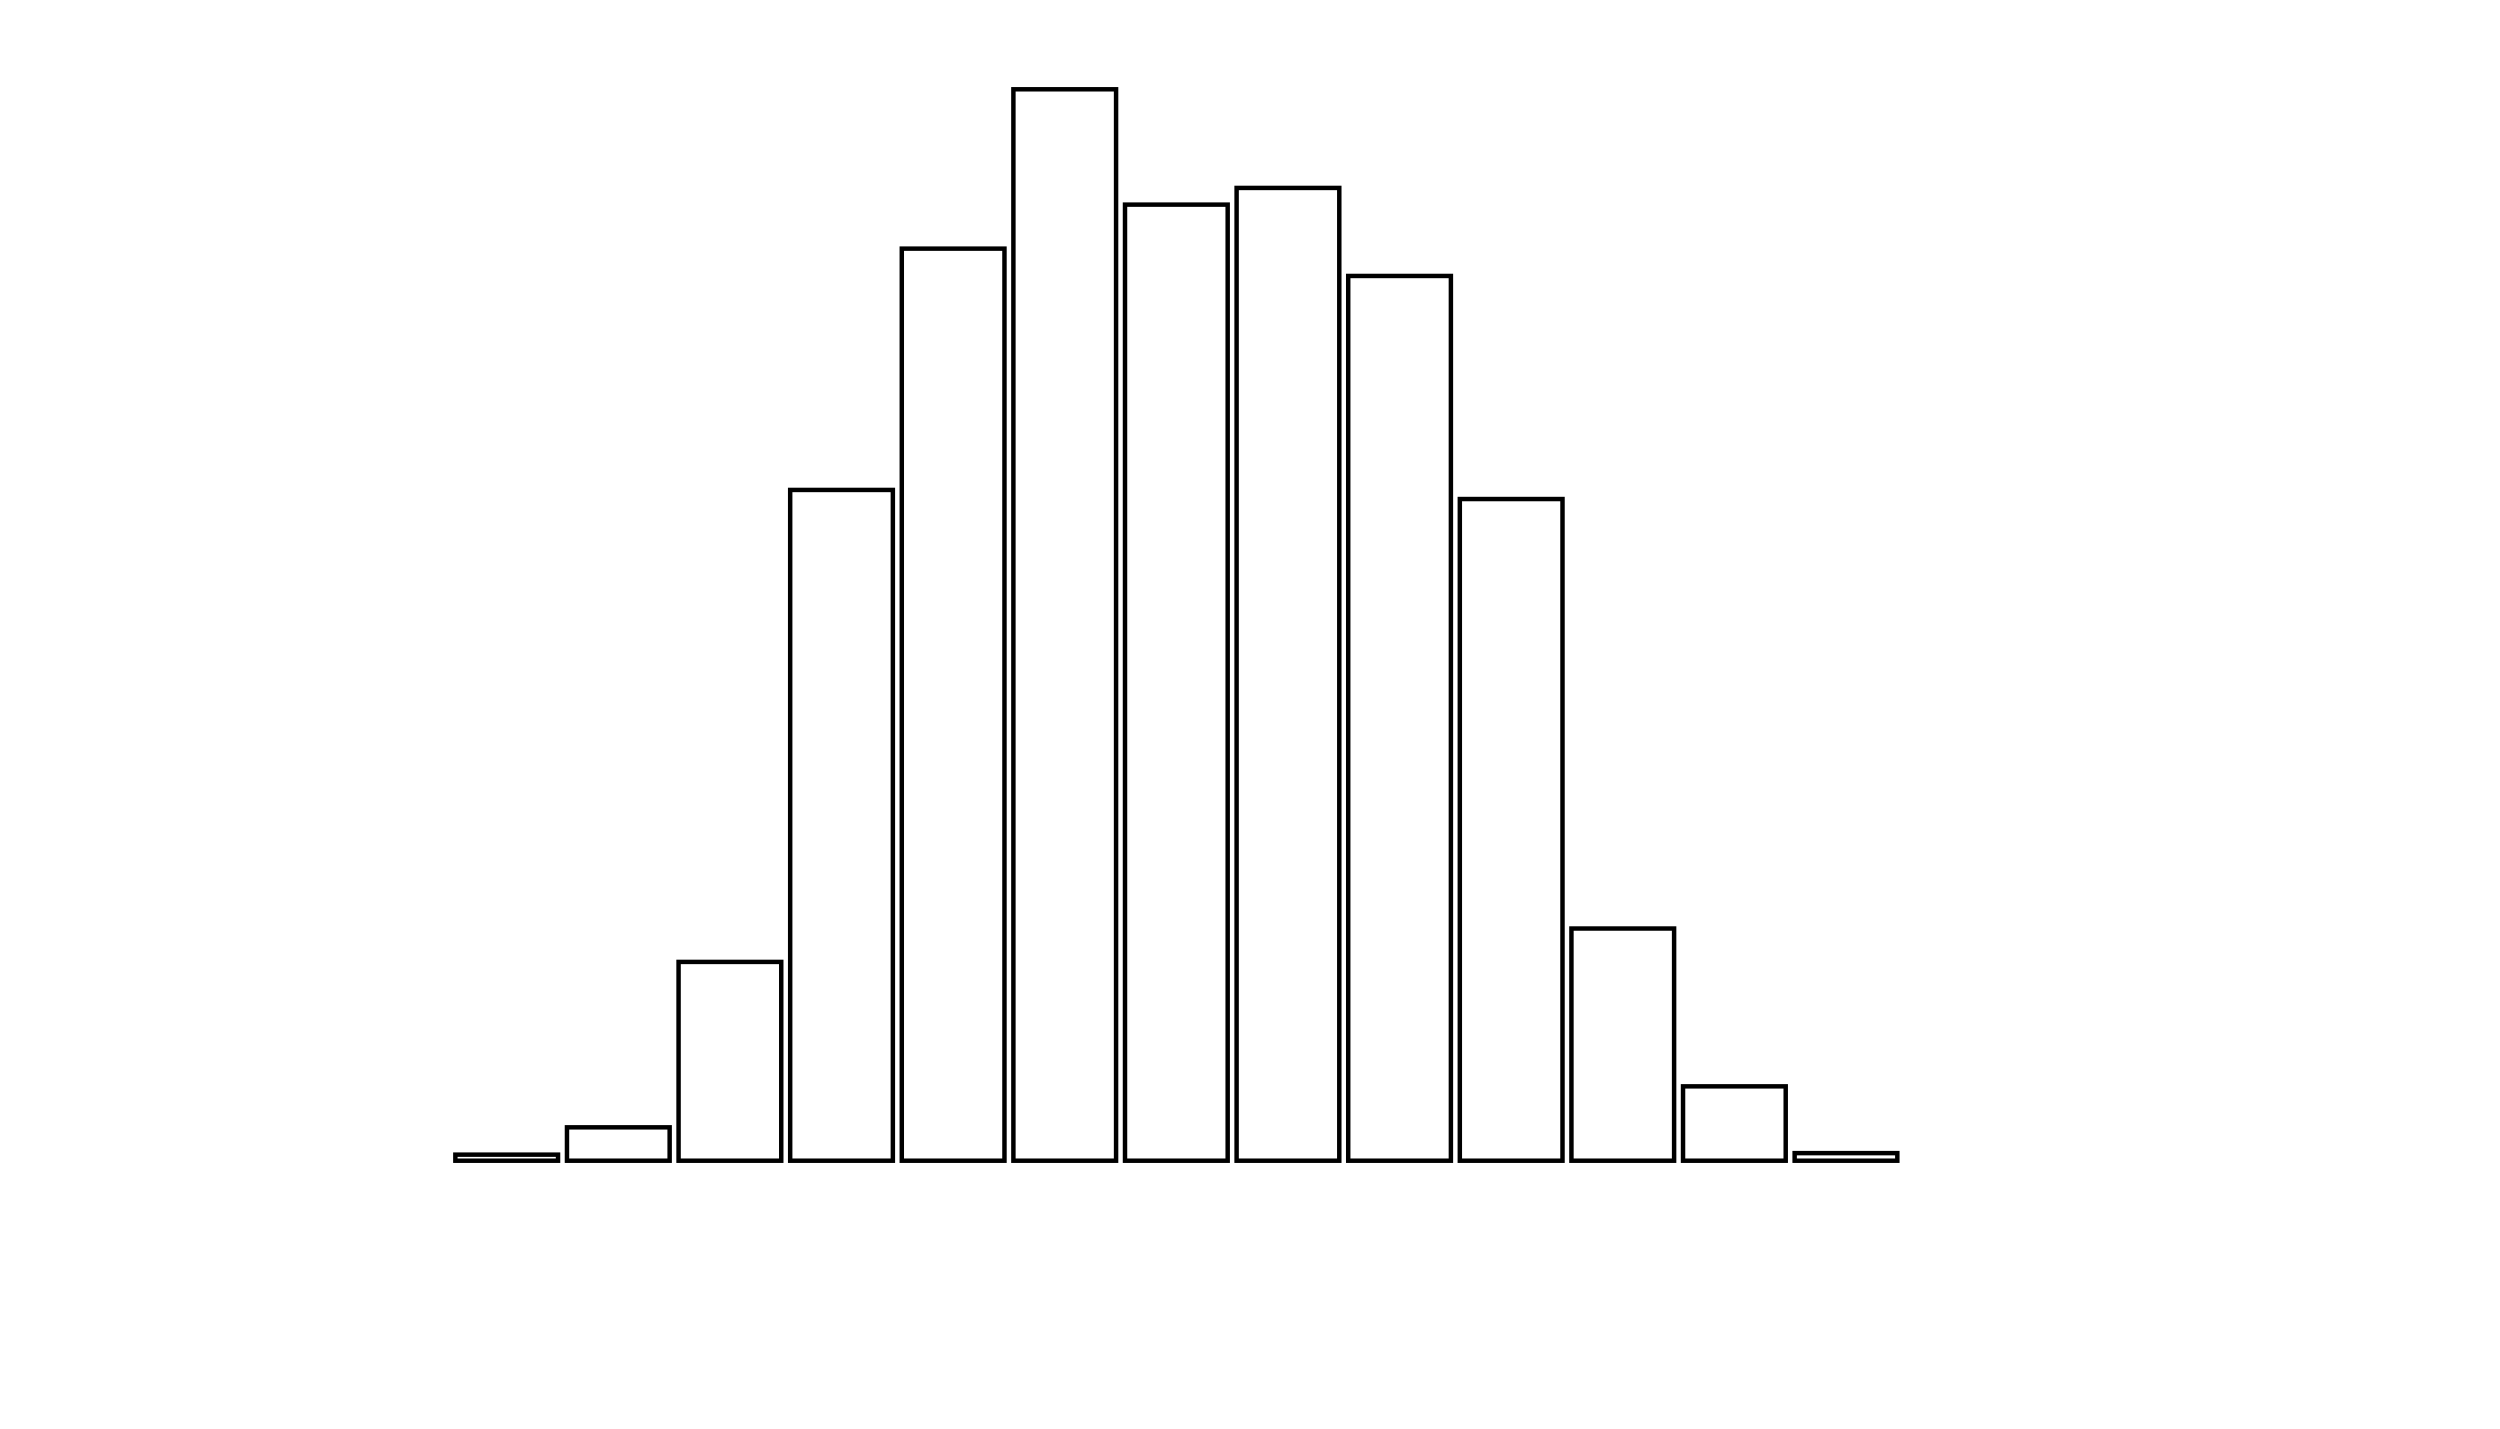 <svg xmlns="http://www.w3.org/2000/svg" width="280" height="160"><defs><style type="text/css"><![CDATA[ 
.bar rect {
  fill-opacity: 0;
  stroke:       black;
  stroke-width: 0.5;
}

.highlight rect {
  fill:       red;
  fill-opacity: 1;
}
.axis path,
.axis line {
  fill: none;
  stroke: #000;
  shape-rendering: crispEdges;
}
path {
    stroke: red;
    fill: none;
}

line {
    stroke: red;
}

path.marker {
    fill: red;
}
 ]]></style></defs><g transform="translate(50,10)"><g class="bar" transform="translate(0,119.32)"><rect x="1" width="11.5" height="0.68"></rect></g><g class="bar" transform="translate(12.5,116.261)"><rect x="1" width="11.5" height="3.739"></rect></g><g class="bar" transform="translate(25,97.734)"><rect x="1" width="11.5" height="22.266"></rect></g><g class="bar" transform="translate(37.5,44.873)"><rect x="1" width="11.5" height="75.127"></rect></g><g class="bar" transform="translate(50,17.847)"><rect x="1" width="11.5" height="102.153"></rect></g><g class="bar" transform="translate(62.5,0)"><rect x="1" width="11.5" height="120"></rect></g><g class="bar" transform="translate(75,12.918)"><rect x="1" width="11.5" height="107.082"></rect></g><g class="bar" transform="translate(87.5,11.048)"><rect x="1" width="11.5" height="108.952"></rect></g><g class="bar" transform="translate(100,20.907)"><rect x="1" width="11.5" height="99.093"></rect></g><g class="bar" transform="translate(112.5,45.892)"><rect x="1" width="11.5" height="74.108"></rect></g><g class="bar" transform="translate(125,93.994)"><rect x="1" width="11.5" height="26.006"></rect></g><g class="bar" transform="translate(137.5,111.671)"><rect x="1" width="11.5" height="8.329"></rect></g><g class="bar" transform="translate(150,119.15)"><rect x="1" width="11.5" height="0.85"></rect></g><g class="bar" transform="translate(162.5,120)"><rect x="1" width="11.5" height="0"></rect></g><g class="bar" transform="translate(175,120)"><rect x="1" width="11.5" height="0"></rect></g><g class="bar" transform="translate(187.5,120)"><rect x="1" width="11.5" height="0"></rect></g></g></svg>